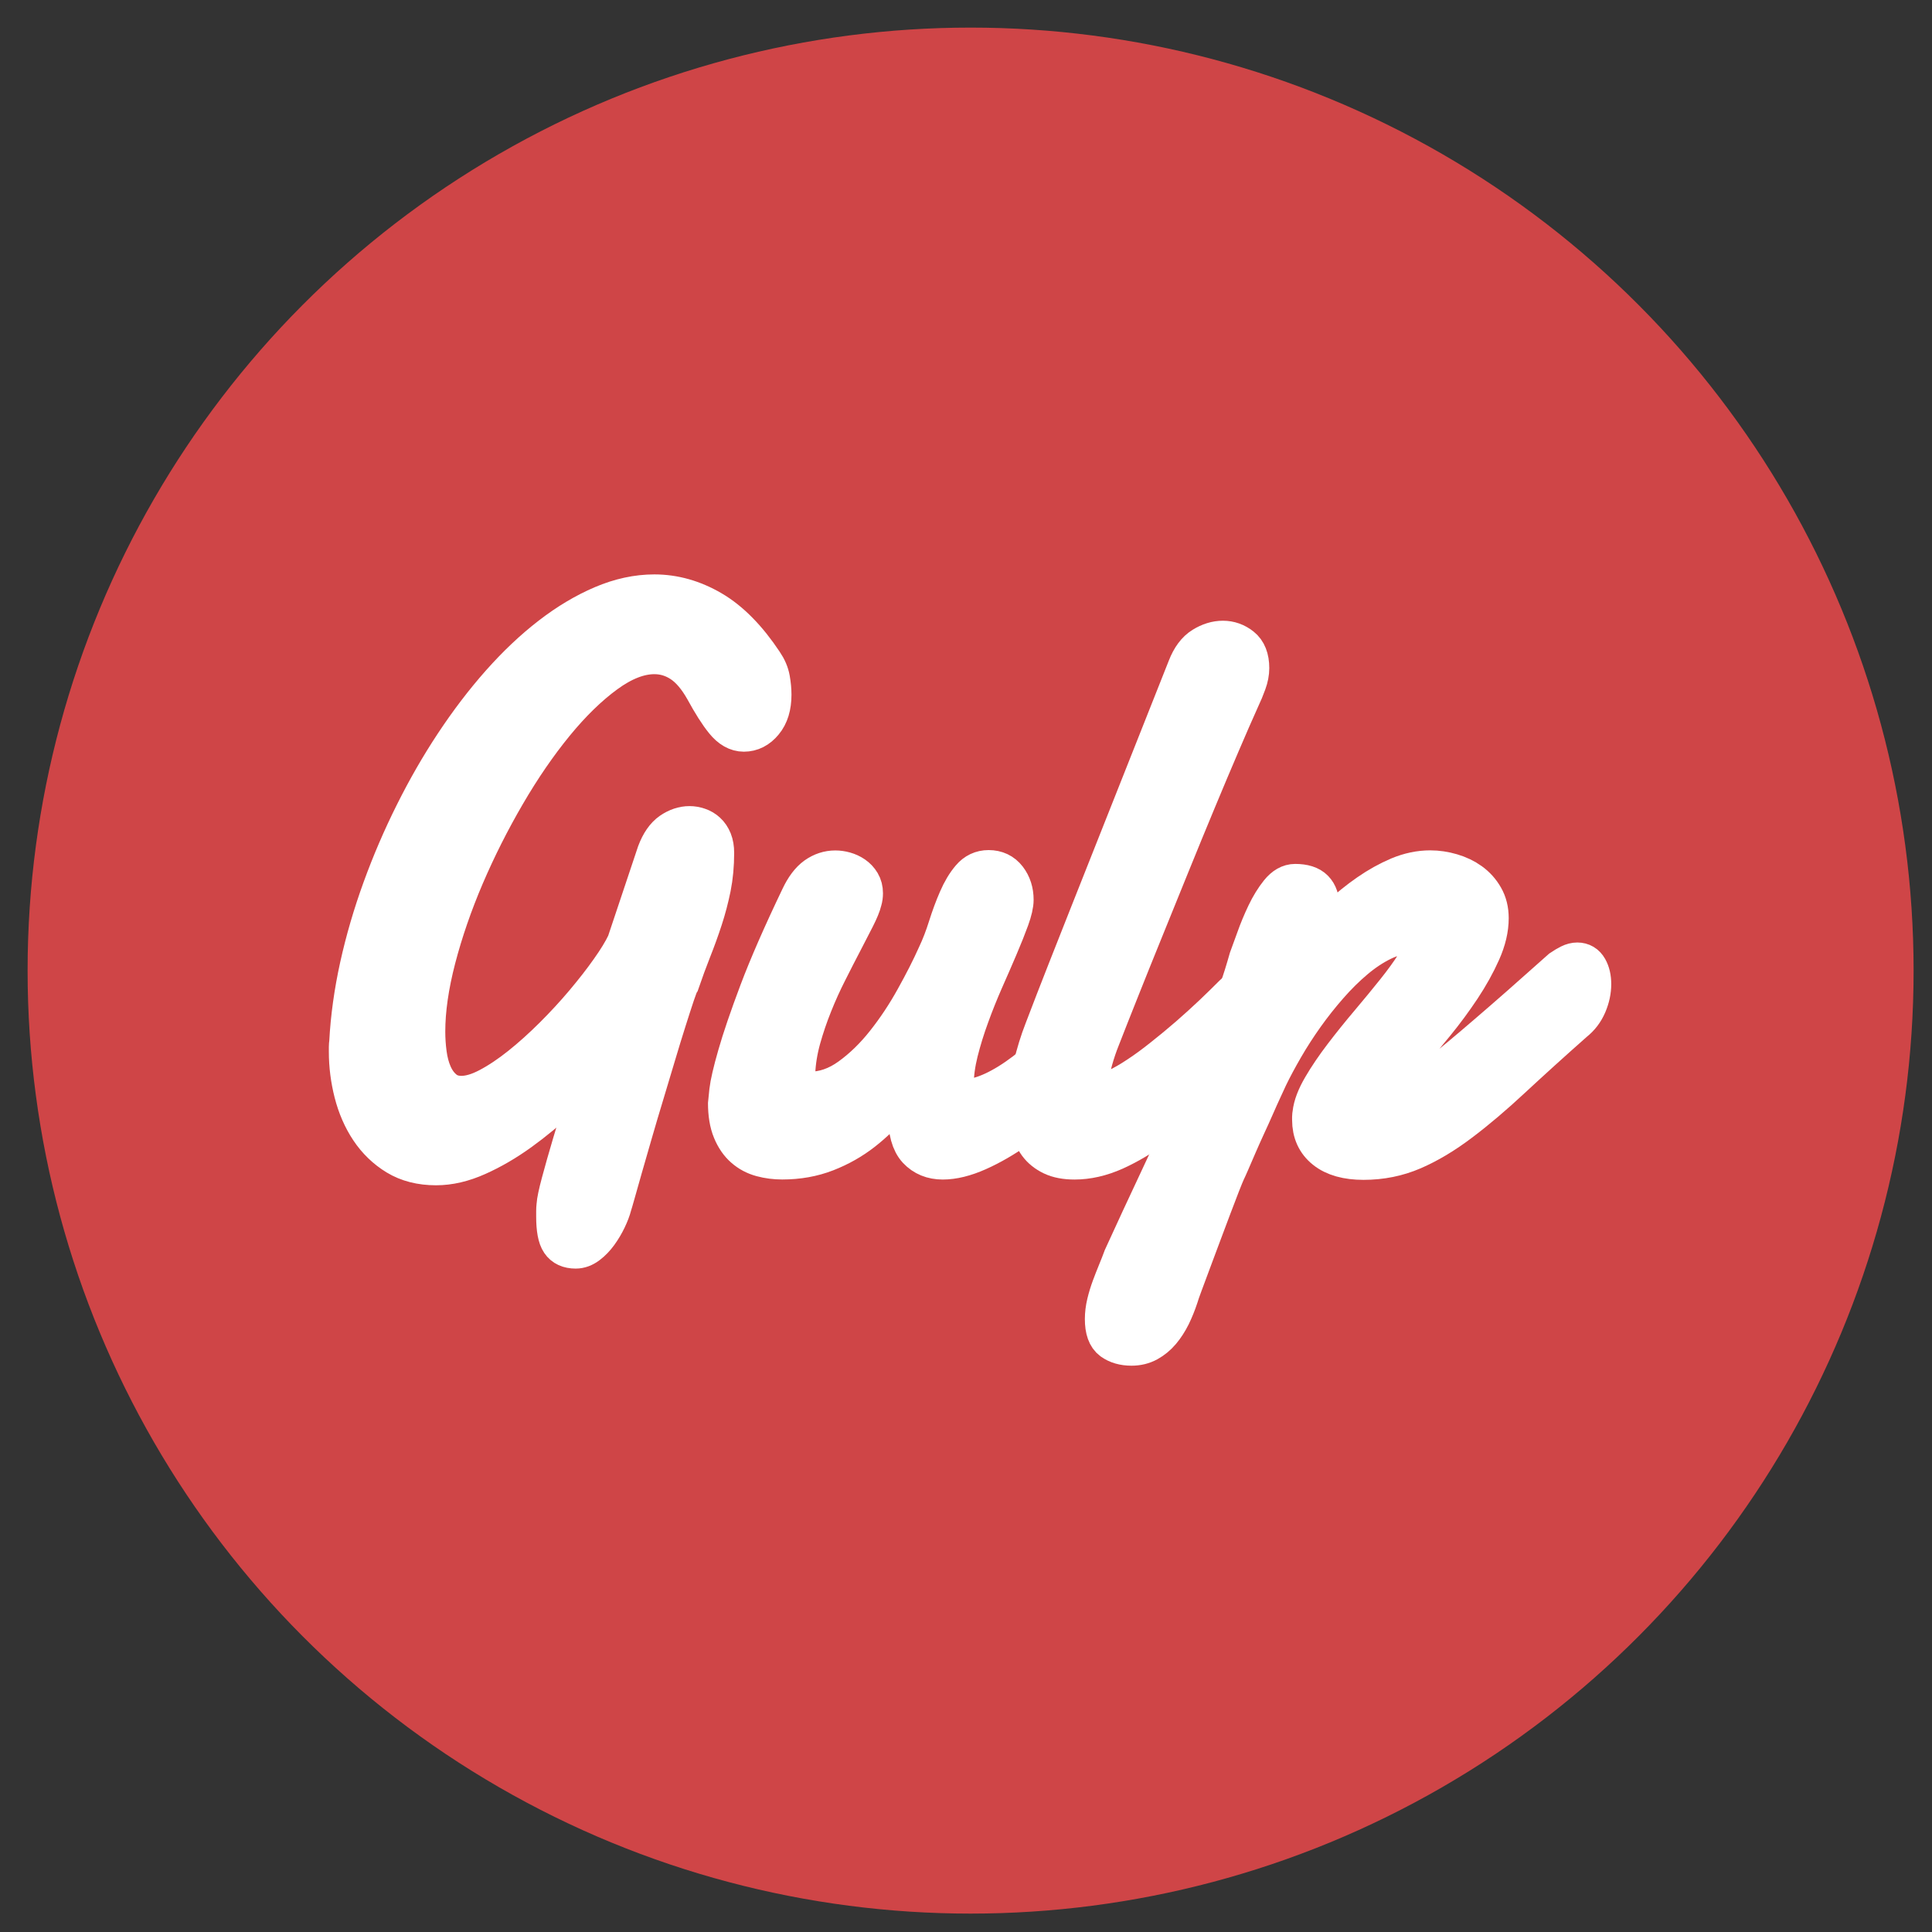 <?xml version="1.0" encoding="UTF-8"?>
<svg width="42px" height="42px" viewBox="0 0 42 42" version="1.1" xmlns="http://www.w3.org/2000/svg" xmlns:xlink="http://www.w3.org/1999/xlink">
    <rect x="0" y="0" width="42" height="42" fill="#333333" stroke="none"/>
    <!-- Generator: Sketch 59 (86127) - https://sketch.com -->
    <title>gulp-1</title>
    <desc>Created with Sketch.</desc>
    <g id="Wireframes" stroke="none" stroke-width="1" fill="none" fill-rule="evenodd">
        <g id="Home---Wireframe" transform="translate(-413, -2171)">
            <g id="What-use" transform="translate(0, 1734)">
                <g id="Group-4" transform="translate(217, 291)">
                    <g id="Group-16" transform="translate(183, 133)">
                        <g id="git-icon" transform="translate(13.6, 13.6)">
                            <g id="gulp-1">
                                <circle id="Oval" fill="#CF4547" cx="20.5" cy="20.5" r="20.5"></circle>
                                <path d="M14.178,20.761 C14.159,20.789 14.125,20.877 14.075,21.025 C14.026,21.174 13.965,21.359 13.895,21.582 C13.824,21.805 13.747,22.056 13.665,22.332 C13.583,22.608 13.497,22.89 13.411,23.178 C13.323,23.466 13.24,23.748 13.16,24.025 C13.079,24.301 13.007,24.551 12.944,24.774 C12.88,24.997 12.827,25.184 12.785,25.336 C12.742,25.487 12.717,25.576 12.707,25.604 C12.684,25.693 12.646,25.793 12.594,25.902 C12.542,26.011 12.481,26.114 12.41,26.212 C12.339,26.31 12.261,26.391 12.176,26.455 C12.091,26.519 12.004,26.551 11.915,26.551 C11.764,26.551 11.654,26.501 11.586,26.4 C11.517,26.3 11.483,26.115 11.483,25.847 L11.483,25.73 C11.483,25.691 11.485,25.649 11.49,25.605 C11.495,25.516 11.53,25.348 11.596,25.102 C11.662,24.856 11.741,24.578 11.833,24.268 C11.924,23.957 12.024,23.637 12.13,23.304 C12.236,22.972 12.331,22.674 12.416,22.411 C12.166,22.691 11.895,22.968 11.603,23.245 C11.31,23.522 11.01,23.77 10.704,23.991 C10.398,24.212 10.089,24.392 9.777,24.531 C9.466,24.671 9.167,24.74 8.879,24.74 C8.549,24.74 8.265,24.667 8.027,24.523 C7.789,24.378 7.592,24.187 7.436,23.953 C7.28,23.719 7.165,23.453 7.089,23.157 C7.014,22.861 6.976,22.565 6.976,22.268 L6.976,22.159 C6.976,22.126 6.979,22.093 6.984,22.059 C7.012,21.523 7.089,20.972 7.213,20.408 C7.338,19.844 7.502,19.282 7.705,18.724 C7.908,18.165 8.142,17.62 8.409,17.086 C8.675,16.552 8.965,16.048 9.279,15.574 C9.593,15.1 9.926,14.662 10.28,14.262 C10.634,13.863 10.997,13.519 11.369,13.232 C11.741,12.944 12.118,12.72 12.497,12.558 C12.877,12.396 13.254,12.314 13.626,12.314 C14.055,12.314 14.47,12.432 14.871,12.666 C15.271,12.9 15.646,13.281 15.995,13.806 C16.075,13.923 16.126,14.042 16.147,14.162 C16.168,14.282 16.179,14.396 16.179,14.502 C16.179,14.753 16.119,14.951 15.998,15.096 C15.878,15.242 15.735,15.314 15.571,15.314 C15.42,15.314 15.279,15.234 15.15,15.075 C15.02,14.916 14.876,14.688 14.715,14.392 C14.564,14.124 14.398,13.929 14.217,13.809 C14.035,13.689 13.838,13.629 13.626,13.629 C13.296,13.629 12.943,13.766 12.568,14.04 C12.193,14.314 11.822,14.676 11.454,15.125 C11.086,15.575 10.733,16.088 10.396,16.667 C10.059,17.245 9.761,17.837 9.501,18.443 C9.242,19.049 9.036,19.647 8.882,20.236 C8.729,20.825 8.653,21.355 8.653,21.825 C8.653,21.981 8.663,22.142 8.685,22.306 C8.707,22.471 8.746,22.621 8.805,22.755 C8.864,22.889 8.944,23 9.046,23.085 C9.147,23.172 9.276,23.215 9.431,23.215 C9.606,23.215 9.804,23.157 10.025,23.04 C10.247,22.923 10.477,22.769 10.715,22.579 C10.953,22.389 11.192,22.174 11.433,21.934 C11.674,21.694 11.898,21.451 12.105,21.205 C12.312,20.959 12.497,20.723 12.656,20.497 C12.817,20.271 12.937,20.074 13.017,19.906 L13.675,17.938 C13.755,17.726 13.86,17.575 13.989,17.485 C14.12,17.396 14.253,17.351 14.389,17.351 C14.455,17.351 14.521,17.362 14.587,17.385 C14.653,17.407 14.713,17.442 14.764,17.49 C14.816,17.537 14.857,17.599 14.888,17.674 C14.918,17.75 14.933,17.838 14.933,17.938 C14.933,18.206 14.91,18.458 14.863,18.693 C14.815,18.928 14.755,19.157 14.682,19.38 C14.609,19.603 14.528,19.828 14.438,20.054 C14.35,20.279 14.262,20.515 14.178,20.761 L14.178,20.761 Z M23.098,22.403 C22.89,22.683 22.649,22.955 22.374,23.22 C22.097,23.486 21.813,23.722 21.521,23.928 C21.229,24.134 20.941,24.301 20.658,24.427 C20.375,24.553 20.121,24.615 19.894,24.615 C19.668,24.615 19.484,24.54 19.342,24.389 C19.201,24.238 19.13,23.981 19.13,23.618 C19.13,23.361 19.168,23.061 19.243,22.721 C19.121,22.939 18.967,23.16 18.783,23.383 C18.6,23.606 18.389,23.81 18.153,23.995 C17.917,24.179 17.653,24.329 17.361,24.443 C17.069,24.557 16.75,24.614 16.406,24.614 C16.25,24.614 16.1,24.595 15.957,24.556 C15.813,24.517 15.687,24.45 15.579,24.355 C15.47,24.26 15.383,24.134 15.317,23.974 C15.251,23.815 15.218,23.615 15.218,23.375 C15.218,23.37 15.228,23.285 15.246,23.12 C15.265,22.955 15.325,22.695 15.427,22.341 C15.528,21.986 15.685,21.527 15.897,20.963 C16.11,20.398 16.409,19.715 16.795,18.909 C16.894,18.698 17.009,18.545 17.138,18.453 C17.268,18.361 17.408,18.315 17.559,18.315 C17.625,18.315 17.693,18.324 17.764,18.344 C17.835,18.364 17.901,18.394 17.962,18.436 C18.023,18.478 18.073,18.531 18.111,18.595 C18.149,18.659 18.168,18.733 18.168,18.817 C18.168,18.873 18.161,18.926 18.146,18.976 C18.123,19.072 18.072,19.195 17.994,19.349 C17.916,19.503 17.825,19.679 17.722,19.877 C17.618,20.076 17.508,20.289 17.393,20.519 C17.277,20.747 17.169,20.985 17.071,21.231 C16.972,21.476 16.887,21.727 16.816,21.98 C16.746,22.235 16.706,22.482 16.696,22.722 C16.696,22.822 16.719,22.915 16.767,22.999 C16.814,23.082 16.892,23.125 17,23.125 C17.307,23.125 17.599,23.024 17.877,22.823 C18.156,22.622 18.413,22.372 18.649,22.073 C18.885,21.775 19.098,21.454 19.289,21.109 C19.48,20.766 19.64,20.452 19.767,20.167 C19.857,19.977 19.935,19.773 20.003,19.556 C20.072,19.338 20.146,19.137 20.227,18.952 C20.307,18.767 20.398,18.614 20.503,18.491 C20.606,18.369 20.736,18.307 20.892,18.307 C21.061,18.307 21.196,18.371 21.295,18.499 C21.394,18.628 21.443,18.782 21.443,18.96 C21.443,19.06 21.412,19.199 21.348,19.375 C21.284,19.551 21.204,19.752 21.107,19.979 C21.011,20.205 20.906,20.446 20.792,20.703 C20.679,20.96 20.574,21.222 20.478,21.487 C20.381,21.752 20.301,22.012 20.237,22.266 C20.174,22.52 20.142,22.756 20.142,22.974 C20.142,23.175 20.245,23.276 20.453,23.276 C20.599,23.276 20.78,23.225 20.998,23.125 C21.215,23.024 21.443,22.883 21.681,22.702 C21.919,22.52 22.157,22.307 22.395,22.061 C22.634,21.815 22.845,21.549 23.028,21.264 L23.098,22.403 L23.098,22.403 Z" id="Shape" stroke="#FFFFFF" stroke-width="0.854" fill="#FFFFFF" fill-rule="nonzero"></path>
                                <path d="M23.318,21.984 C23.266,22.113 23.215,22.262 23.166,22.433 C23.116,22.603 23.092,22.756 23.092,22.89 C23.092,22.973 23.106,23.041 23.134,23.091 C23.163,23.142 23.217,23.167 23.297,23.167 C23.396,23.167 23.52,23.132 23.669,23.061 C23.817,22.992 23.978,22.899 24.15,22.784 C24.322,22.671 24.501,22.539 24.687,22.39 C24.874,22.243 25.059,22.089 25.243,21.93 C25.427,21.77 25.602,21.611 25.77,21.452 C25.938,21.292 26.087,21.146 26.22,21.012 C26.257,20.973 26.302,20.945 26.354,20.929 C26.405,20.912 26.45,20.904 26.488,20.904 C26.582,20.904 26.66,20.943 26.721,21.021 C26.782,21.099 26.813,21.203 26.813,21.331 C26.813,21.448 26.78,21.58 26.714,21.725 C26.648,21.87 26.533,22.013 26.367,22.152 C26.066,22.482 25.761,22.794 25.455,23.09 C25.148,23.386 24.843,23.647 24.539,23.874 C24.235,24.1 23.933,24.28 23.634,24.415 C23.334,24.549 23.043,24.615 22.76,24.615 C22.566,24.615 22.405,24.585 22.275,24.523 C22.145,24.461 22.041,24.378 21.963,24.272 C21.886,24.166 21.83,24.04 21.797,23.895 C21.764,23.749 21.748,23.596 21.748,23.434 C21.748,23.16 21.782,22.879 21.85,22.592 C21.918,22.305 22,22.04 22.094,21.8 C22.26,21.365 22.427,20.932 22.597,20.502 C22.766,20.072 22.922,19.678 23.064,19.32 L25.207,13.916 C25.292,13.698 25.406,13.544 25.55,13.455 C25.694,13.366 25.839,13.321 25.985,13.321 C26.131,13.321 26.265,13.368 26.385,13.463 C26.505,13.558 26.566,13.712 26.566,13.924 C26.566,14.024 26.546,14.131 26.505,14.242 C26.465,14.354 26.415,14.474 26.354,14.603 C26.236,14.865 26.095,15.186 25.933,15.566 C25.77,15.945 25.596,16.359 25.41,16.806 C25.224,17.253 25.033,17.718 24.837,18.201 C24.641,18.684 24.45,19.154 24.264,19.613 C24.078,20.071 23.903,20.505 23.74,20.915 C23.576,21.326 23.435,21.683 23.318,21.984 L23.318,21.984 Z" id="Path" stroke="#FFFFFF" stroke-width="0.854" fill="#FFFFFF" fill-rule="nonzero"></path>
                                <path d="M33.342,20.467 C33.408,20.422 33.47,20.386 33.526,20.358 C33.582,20.33 33.637,20.316 33.689,20.316 C33.792,20.316 33.87,20.363 33.922,20.455 C33.974,20.547 34,20.66 34,20.794 C34,20.939 33.969,21.087 33.905,21.238 C33.841,21.389 33.746,21.514 33.618,21.615 C33.113,22.062 32.663,22.47 32.267,22.838 C31.871,23.207 31.498,23.524 31.146,23.789 C30.795,24.055 30.452,24.26 30.117,24.405 C29.782,24.55 29.424,24.622 29.042,24.622 C28.683,24.622 28.406,24.544 28.21,24.388 C28.014,24.232 27.916,24.017 27.916,23.743 L27.916,23.68 C27.916,23.661 27.919,23.637 27.924,23.609 C27.942,23.441 28.016,23.248 28.143,23.031 C28.27,22.813 28.424,22.587 28.603,22.352 C28.782,22.117 28.973,21.88 29.176,21.64 C29.379,21.4 29.566,21.172 29.738,20.957 C29.91,20.742 30.053,20.545 30.166,20.366 C30.279,20.187 30.336,20.043 30.336,19.93 C30.336,19.863 30.312,19.81 30.266,19.771 C30.218,19.732 30.14,19.713 30.032,19.713 C29.843,19.713 29.649,19.762 29.449,19.86 C29.248,19.958 29.05,20.089 28.855,20.253 C28.659,20.418 28.468,20.606 28.282,20.819 C28.095,21.032 27.921,21.252 27.758,21.481 C27.595,21.711 27.447,21.94 27.313,22.172 C27.179,22.404 27.064,22.618 26.97,22.813 C26.942,22.875 26.902,22.962 26.85,23.073 C26.798,23.185 26.741,23.311 26.68,23.451 C26.619,23.59 26.554,23.734 26.485,23.882 C26.417,24.03 26.355,24.17 26.298,24.301 C26.241,24.432 26.191,24.549 26.146,24.653 C26.101,24.757 26.069,24.827 26.05,24.866 C26.026,24.917 25.988,25.012 25.933,25.151 C25.879,25.291 25.817,25.454 25.745,25.642 C25.675,25.829 25.6,26.025 25.523,26.233 C25.445,26.44 25.372,26.635 25.304,26.819 C25.236,27.004 25.175,27.165 25.123,27.305 C25.071,27.444 25.038,27.539 25.024,27.59 C24.976,27.735 24.921,27.871 24.858,28.001 C24.794,28.129 24.721,28.242 24.639,28.34 C24.556,28.438 24.462,28.516 24.355,28.575 C24.249,28.633 24.13,28.662 23.998,28.662 C23.828,28.662 23.688,28.621 23.577,28.541 C23.466,28.46 23.411,28.305 23.411,28.076 C23.411,27.965 23.425,27.85 23.453,27.733 C23.481,27.615 23.517,27.499 23.559,27.385 C23.602,27.27 23.645,27.159 23.69,27.05 C23.735,26.941 23.776,26.837 23.813,26.736 C24.068,26.177 24.328,25.617 24.592,25.056 C24.856,24.494 25.11,23.939 25.352,23.388 C25.595,22.838 25.82,22.297 26.028,21.767 C26.235,21.236 26.407,20.727 26.544,20.242 C26.582,20.142 26.634,19.999 26.7,19.814 C26.765,19.629 26.841,19.448 26.926,19.269 C27.011,19.09 27.107,18.935 27.212,18.804 C27.318,18.673 27.433,18.608 27.555,18.608 C27.744,18.608 27.88,18.651 27.965,18.738 C28.05,18.824 28.093,18.951 28.093,19.119 C28.093,19.153 28.088,19.206 28.079,19.278 C28.069,19.35 28.057,19.427 28.043,19.508 C28.029,19.589 28.014,19.666 27.997,19.739 C27.981,19.811 27.965,19.864 27.952,19.898 C28.126,19.707 28.314,19.519 28.518,19.332 C28.721,19.145 28.93,18.975 29.148,18.824 C29.364,18.674 29.586,18.551 29.812,18.455 C30.038,18.361 30.265,18.313 30.491,18.313 C30.647,18.313 30.801,18.336 30.954,18.381 C31.108,18.426 31.244,18.491 31.364,18.577 C31.485,18.664 31.583,18.773 31.658,18.904 C31.734,19.036 31.771,19.187 31.771,19.361 C31.771,19.59 31.714,19.834 31.598,20.094 C31.482,20.354 31.337,20.615 31.163,20.877 C30.988,21.14 30.799,21.396 30.597,21.644 C30.394,21.893 30.205,22.119 30.027,22.323 C29.851,22.527 29.702,22.7 29.582,22.842 C29.461,22.985 29.399,23.081 29.394,23.131 C29.394,23.199 29.416,23.252 29.457,23.295 C29.499,23.337 29.571,23.358 29.67,23.358 C29.75,23.358 29.868,23.313 30.024,23.224 C30.18,23.134 30.398,22.98 30.678,22.759 C30.958,22.538 31.315,22.242 31.746,21.87 C32.178,21.5 32.71,21.032 33.342,20.467 L33.342,20.467 Z" id="Path" stroke="#FFFFFF" stroke-width="0.854" fill="#FFFFFF" fill-rule="nonzero"></path>
                            </g>
                        </g>
                    </g>
                </g>
            </g>
        </g>
    </g>
</svg>